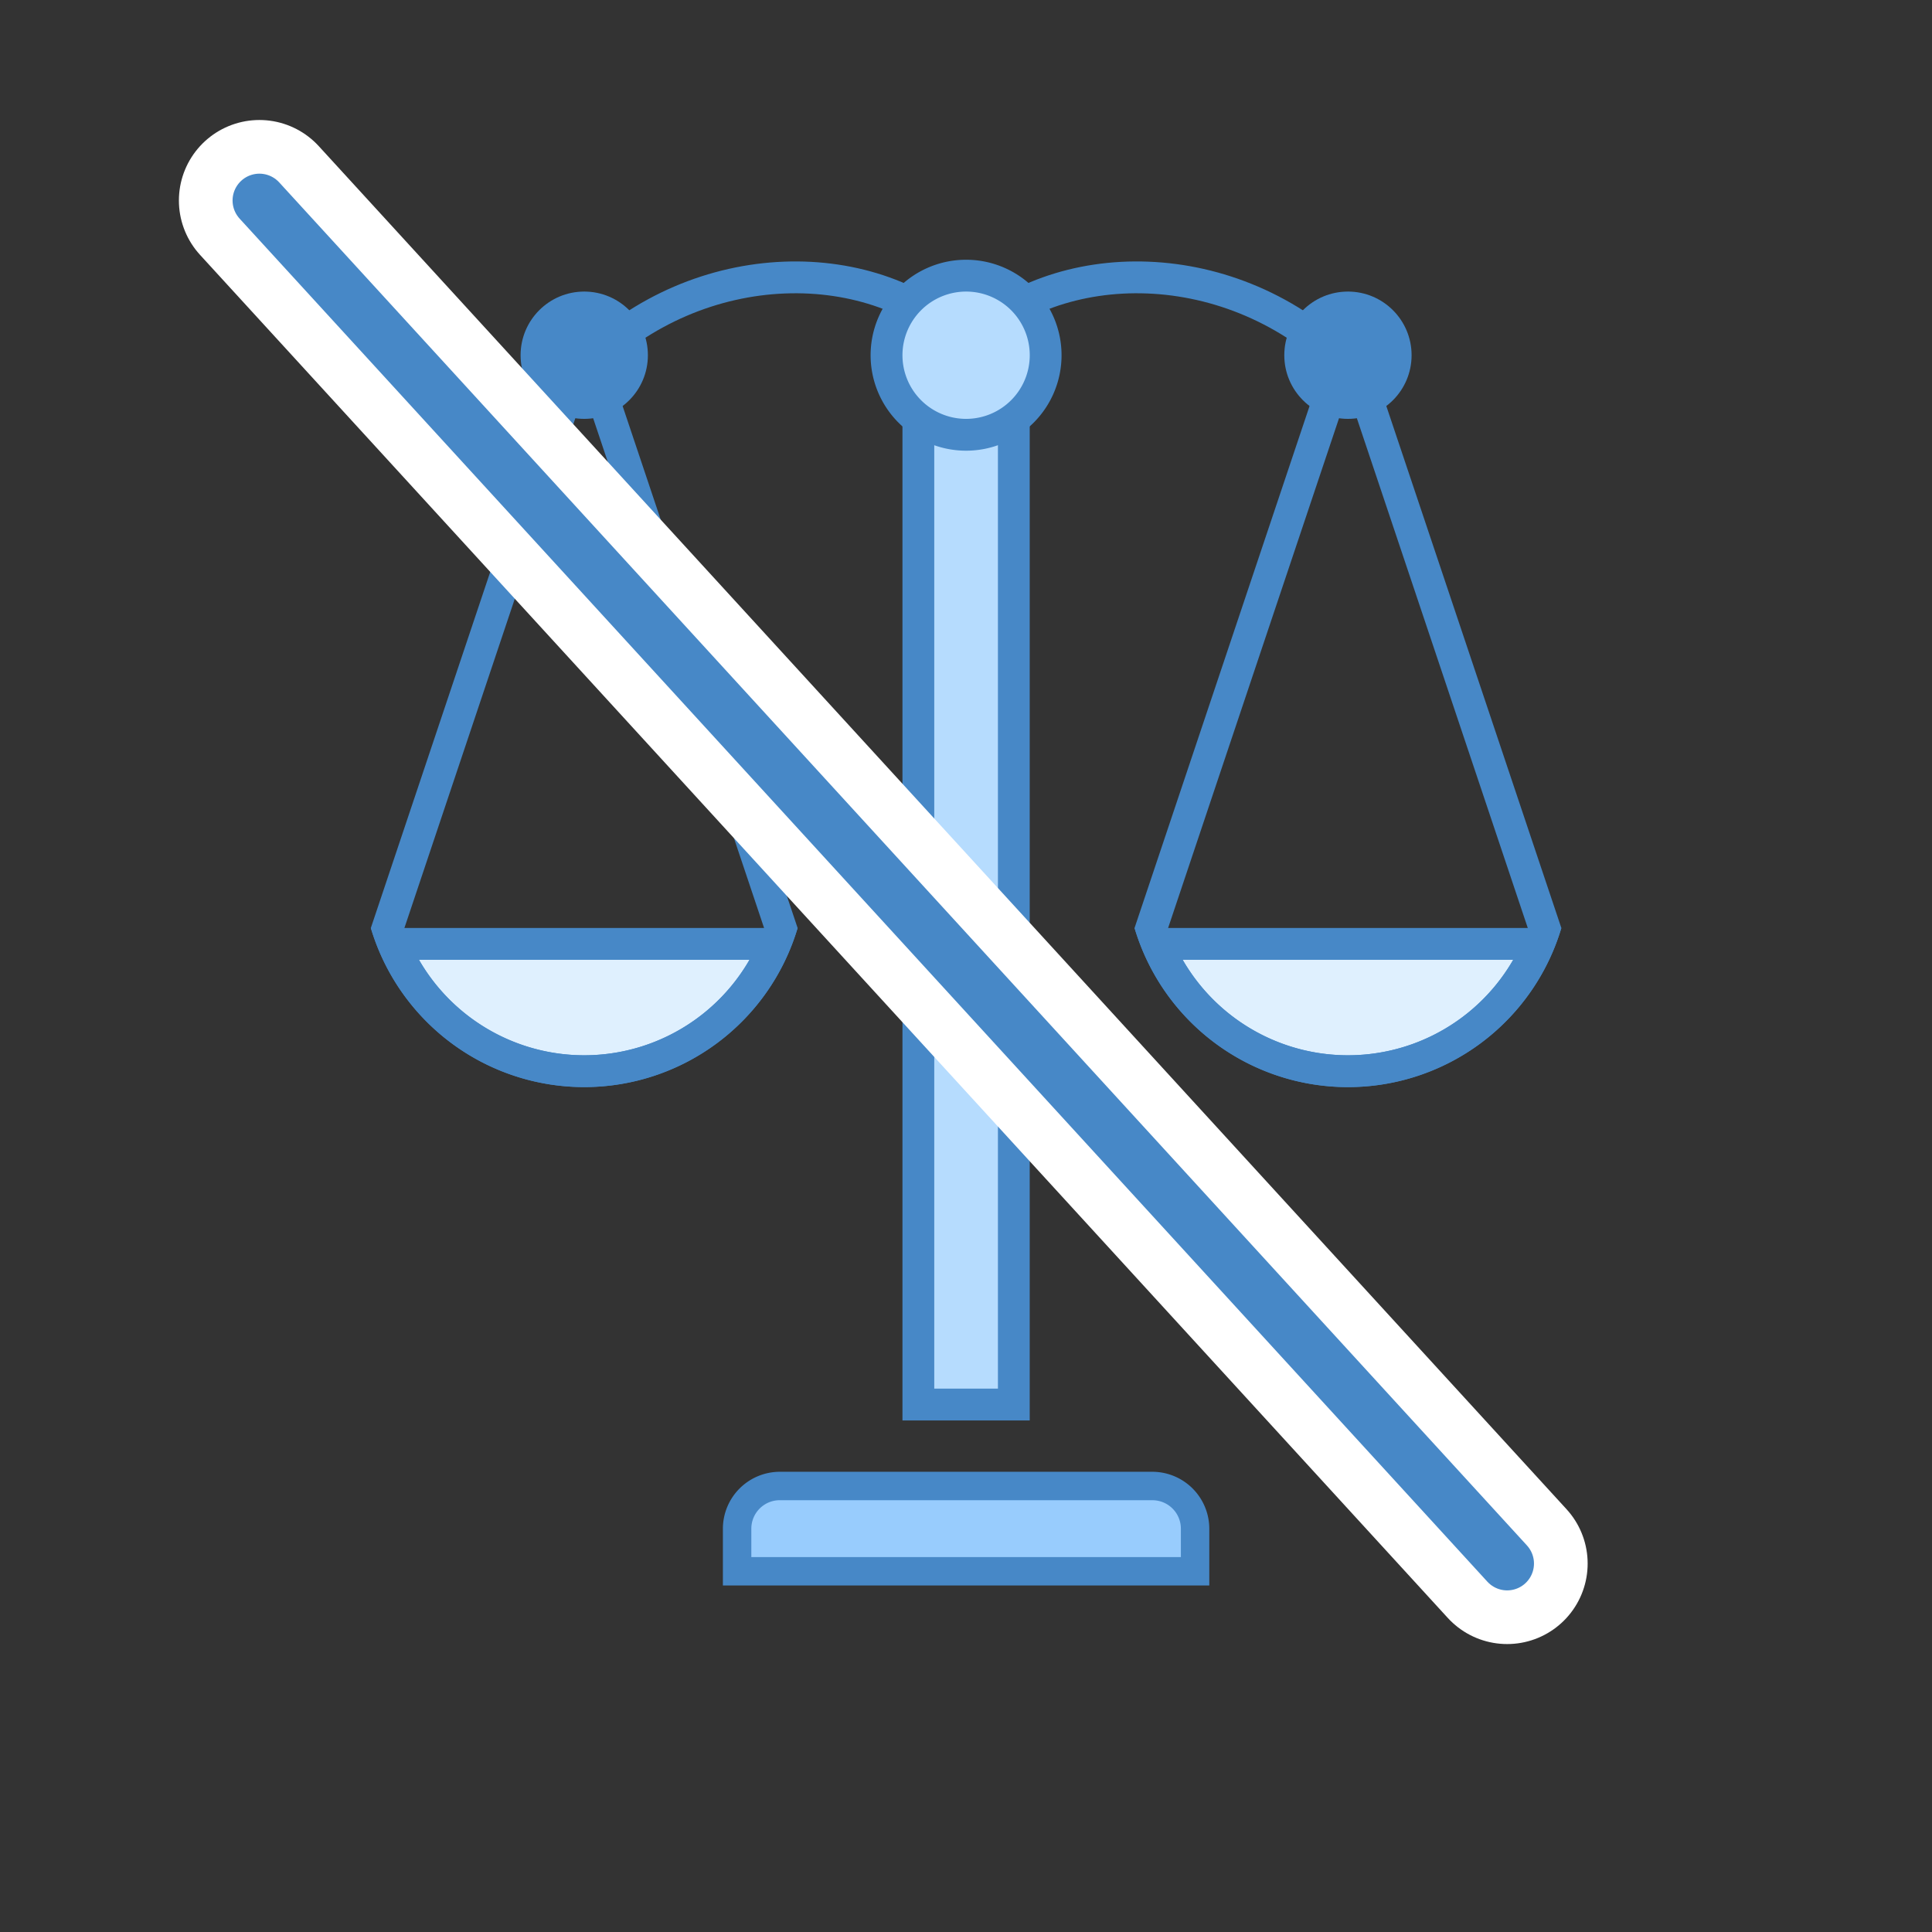 <svg data-name="Layer 1" xmlns="http://www.w3.org/2000/svg" xmlns:xlink="http://www.w3.org/1999/xlink" viewBox="0 0 72 72"><rect x="0" y="0" width="72" height="72" fill="#333333" stroke="none"/><defs><symbol id="a" data-name="vesy" viewBox="0 0 44.367 49.406"><path d="M36.414 30.24a7.756 7.756 0 0 1-7.112-4.744h14.224a7.756 7.756 0 0 1-7.112 4.744z" fill="#dff0fe"/><path d="M42.571 26.09a7.107 7.107 0 0 1-12.314 0H42.57m1.796-1.186H28.462a8.298 8.298 0 0 0 15.905 0z" fill="#4788c7"/><path d="M36.414 4.915l6.704 19.994a7.112 7.112 0 0 1-13.408.001l6.704-19.995m0-3.73l-7.953 23.719a8.298 8.298 0 0 0 15.906 0L36.414 1.186z" fill="#4788c7"/><path d="M7.953 30.24A7.756 7.756 0 0 1 .84 25.497h14.223a7.756 7.756 0 0 1-7.111 4.743z" fill="#dff0fe"/><path d="M14.11 26.09a7.107 7.107 0 0 1-12.314 0H14.11m1.795-1.186H0a8.298 8.298 0 0 0 15.905 0z" fill="#4788c7"/><path d="M7.953 4.915l6.704 19.994a7.112 7.112 0 0 1-13.408.001L7.953 4.915m0-3.73L0 24.904a8.298 8.298 0 0 0 15.905 0L7.953 1.186z" fill="#4788c7"/><path d="M36.37 3.953C32.112-.305 25.583-.281 22.183 3.119" fill="none" stroke="#4788c7" stroke-miterlimit="10" stroke-width="1.186"/><circle cx="36.414" cy="3.558" r="2.372" fill="#4788c7"/><path d="M7.997 3.953c4.258-4.258 10.786-4.234 14.186-.834" fill="none" stroke="#4788c7" stroke-miterlimit="10" stroke-width="1.186"/><path fill="#b6dcfe" d="M20.404 2.965h3.558v39.699h-3.558z"/><path d="M23.37 3.558V42.07h-2.373V3.558h2.372m1.186-1.186h-4.743v40.884h4.743V2.372z" fill="#4788c7"/><circle cx="22.183" cy="3.558" r="2.965" fill="#b6dcfe"/><path d="M22.183 1.186a2.372 2.372 0 1 1-2.371 2.372 2.374 2.374 0 0 1 2.371-2.372m0-1.186a3.558 3.558 0 1 0 3.558 3.558A3.558 3.558 0 0 0 22.183 0z" fill="#4788c7"/><circle cx="7.953" cy="3.558" r="2.372" fill="#4788c7"/><path d="M13.65 48.877v-1.59a1.59 1.59 0 0 1 1.589-1.588h13.889a1.59 1.59 0 0 1 1.589 1.589v1.589z" fill="#98ccfd"/><path d="M29.128 46.229a1.061 1.061 0 0 1 1.06 1.059v1.06H14.18v-1.06a1.061 1.061 0 0 1 1.06-1.06h13.888m0-1.059h-13.89a2.125 2.125 0 0 0-2.118 2.119v2.118h18.127v-2.118a2.125 2.125 0 0 0-2.12-2.119z" fill="#4788c7"/></symbol></defs><use data-name="vesy" width="44.367" height="49.406" transform="translate(13.82 9.68)" xlink:href="#a"/><path fill="none" stroke="#fff" stroke-linecap="round" stroke-miterlimit="10" stroke-width="6" d="M9.667 7.472l46.5 50.797"/><path fill="none" stroke="#4788c7" stroke-linecap="round" stroke-miterlimit="10" stroke-width="2" d="M9.667 7.472l46.5 50.797"/></svg>